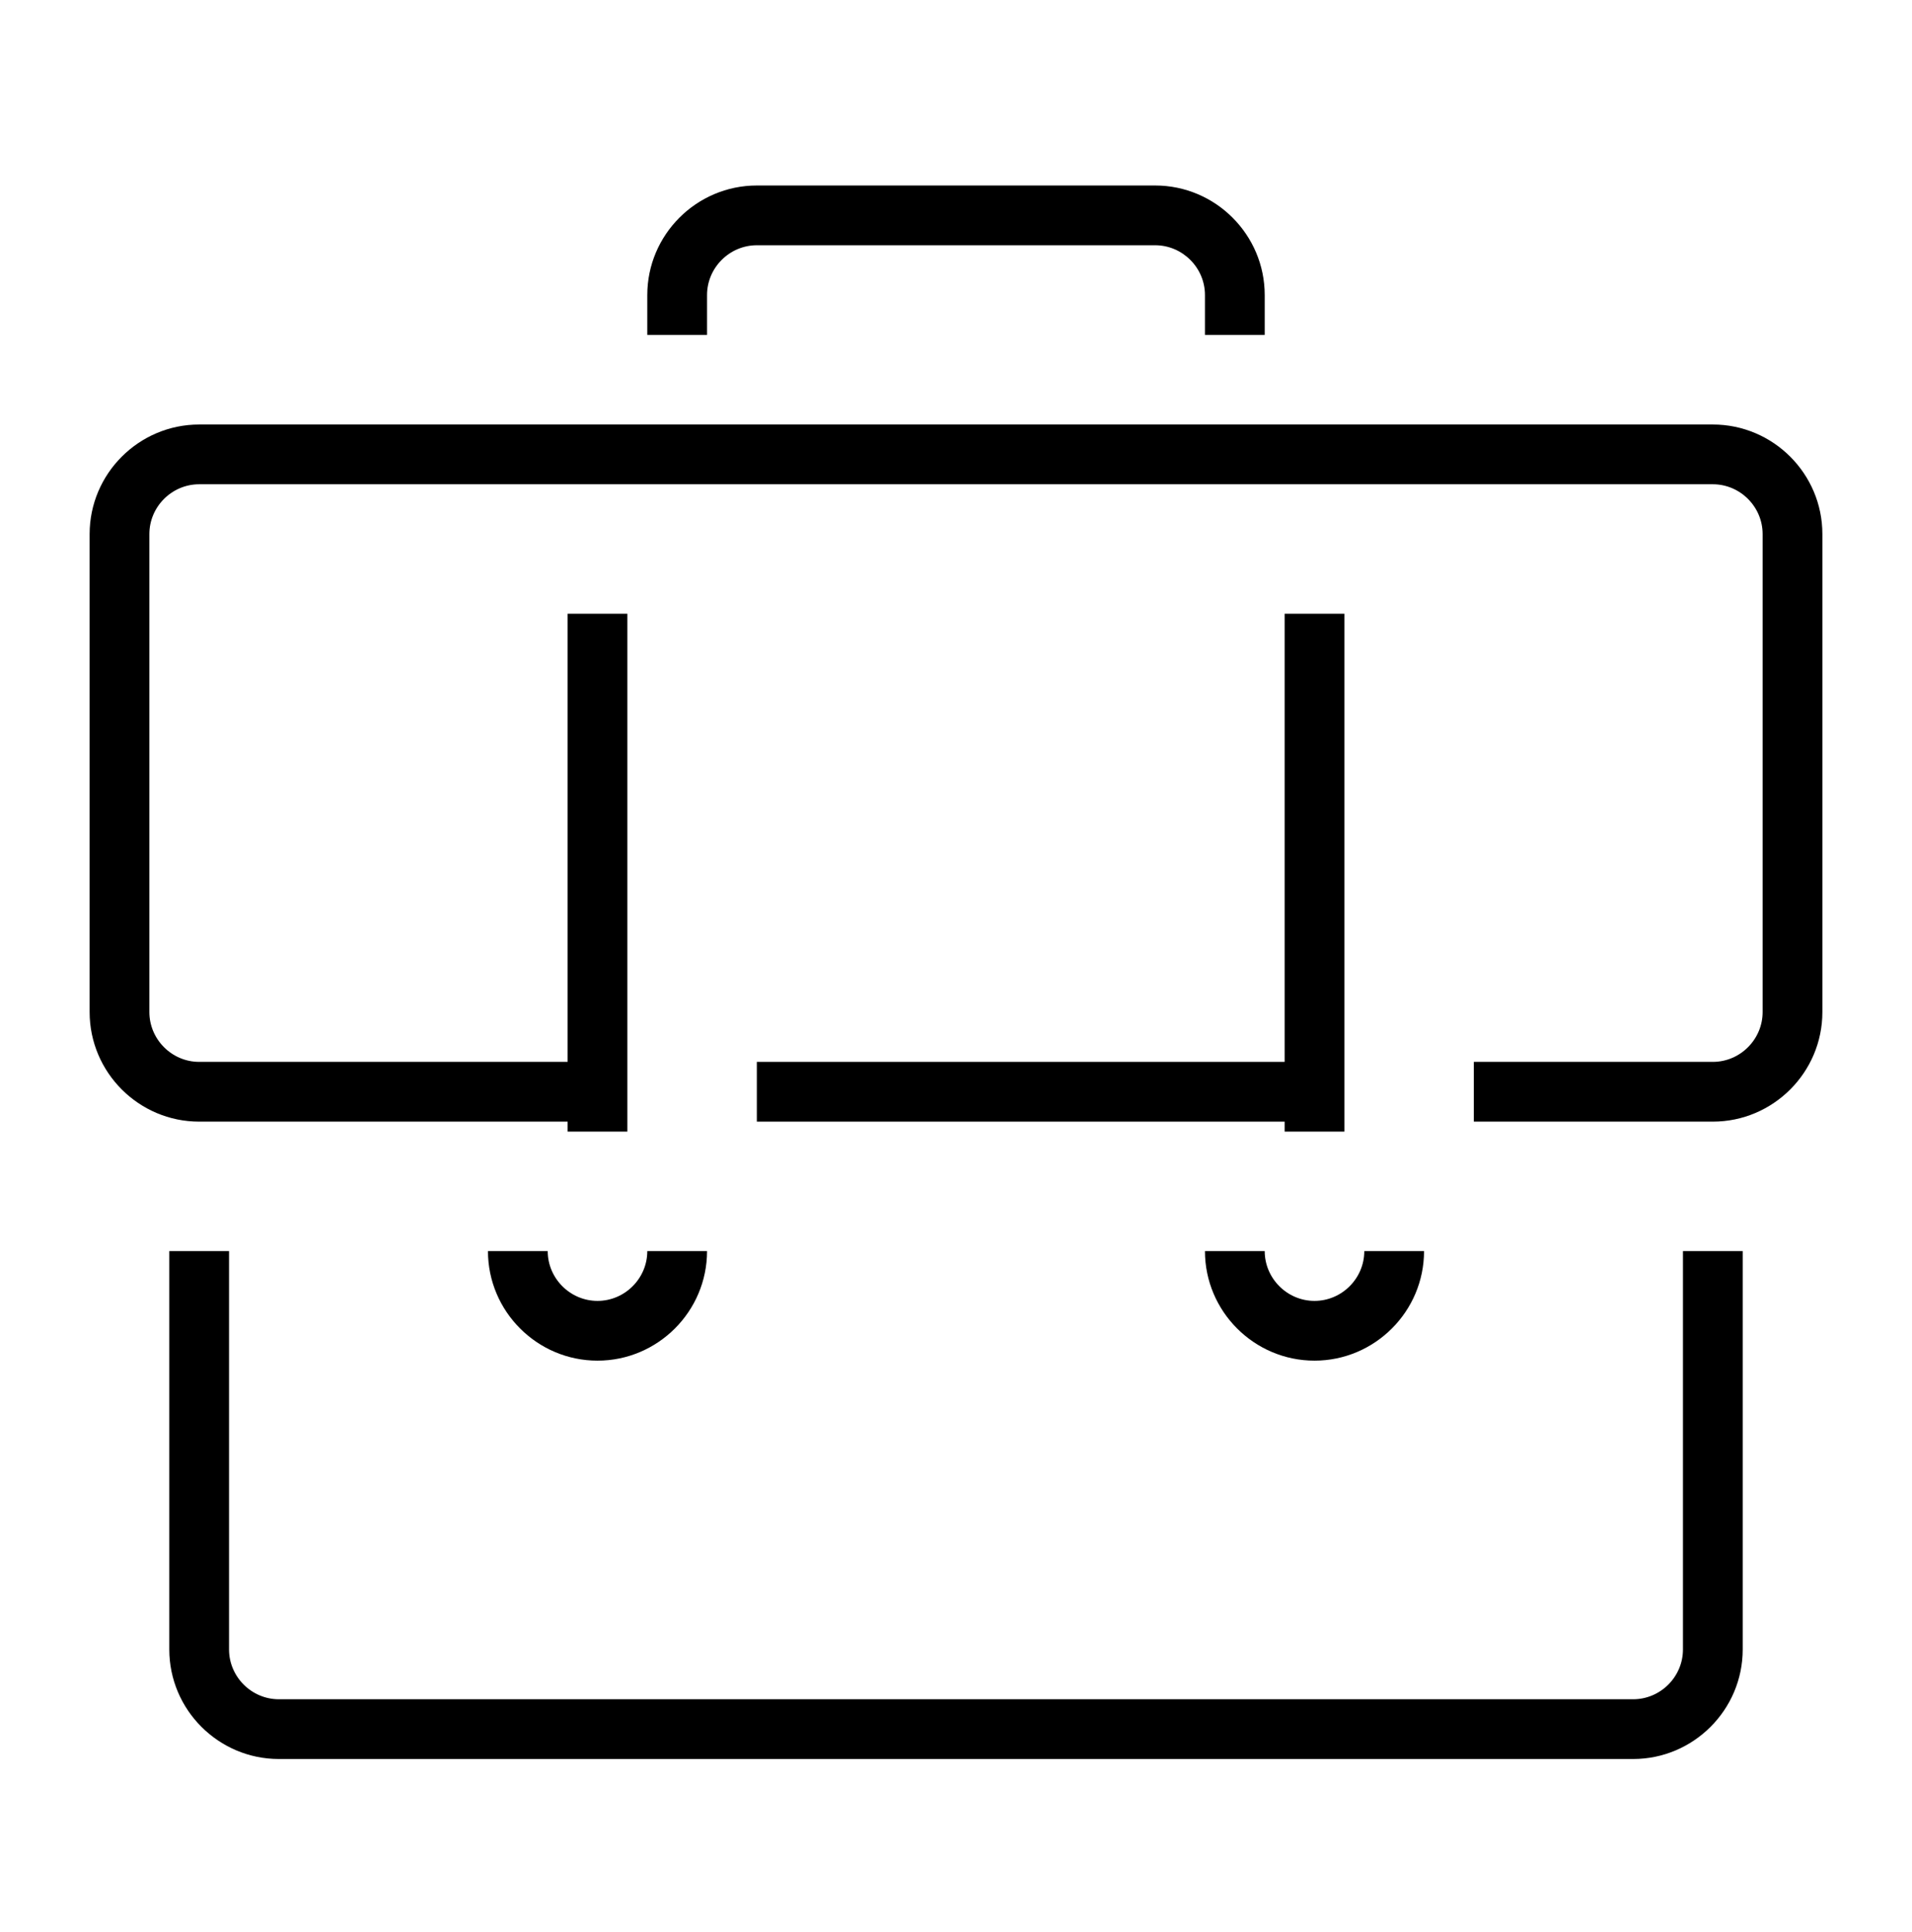 <svg width="96" height="97" viewBox="0 0 96 97" fill="none" xmlns="http://www.w3.org/2000/svg">
  <path fill-rule="evenodd" clip-rule="evenodd"
    d="M10 24.313C8.628 24.313 7.5 25.441 7.5 26.813V50.813C7.5 52.184 8.628 53.313 10 53.313H30V56.313H10C6.972 56.313 4.5 53.841 4.5 50.813V26.813C4.5 23.784 6.972 21.313 10 21.313H86C89.028 21.313 91.5 23.784 91.5 26.813V50.813C91.5 53.841 89.028 56.313 86 56.313H74V53.313H86C87.372 53.313 88.5 52.184 88.5 50.813V26.813C88.5 25.441 87.372 24.313 86 24.313H10Z"
    fill="currentcolor" />
  <path fill-rule="evenodd" clip-rule="evenodd" d="M38 53.313H66V56.313H38V53.313Z" fill="currentcolor" />
  <path fill-rule="evenodd" clip-rule="evenodd"
    d="M11.5 62.813V82.813C11.5 84.184 12.628 85.313 14 85.313H82C83.372 85.313 84.5 84.184 84.5 82.813V62.813H87.5V82.813C87.5 85.841 85.028 88.313 82 88.313H14C10.972 88.313 8.5 85.841 8.5 82.813V62.813H11.5Z"
    fill="currentcolor" />
  <path fill-rule="evenodd" clip-rule="evenodd"
    d="M38 12.313C36.628 12.313 35.5 13.441 35.5 14.813V16.813H32.5V14.813C32.5 11.784 34.972 9.313 38 9.313H58C61.028 9.313 63.5 11.784 63.5 14.813V16.813H60.5V14.813C60.5 13.441 59.372 12.313 58 12.313H38Z"
    fill="currentcolor" />
  <path fill-rule="evenodd" clip-rule="evenodd" d="M28.5 56.813V30.813H31.5V56.813H28.5Z" fill="currentcolor" />
  <path fill-rule="evenodd" clip-rule="evenodd"
    d="M27.5 62.813C27.5 64.184 28.628 65.313 30 65.313C31.372 65.313 32.5 64.184 32.5 62.813H35.5C35.5 65.841 33.028 68.313 30 68.313C26.972 68.313 24.5 65.841 24.5 62.813H27.5Z"
    fill="currentcolor" />
  <path fill-rule="evenodd" clip-rule="evenodd" d="M64.5 56.813V30.813H67.5V56.813H64.5Z" fill="currentcolor" />
  <path fill-rule="evenodd" clip-rule="evenodd"
    d="M63.5 62.813C63.5 64.184 64.628 65.313 66 65.313C67.372 65.313 68.5 64.184 68.5 62.813H71.5C71.5 65.841 69.028 68.313 66 68.313C62.972 68.313 60.5 65.841 60.5 62.813H63.5Z"
    fill="currentcolor" />
</svg>